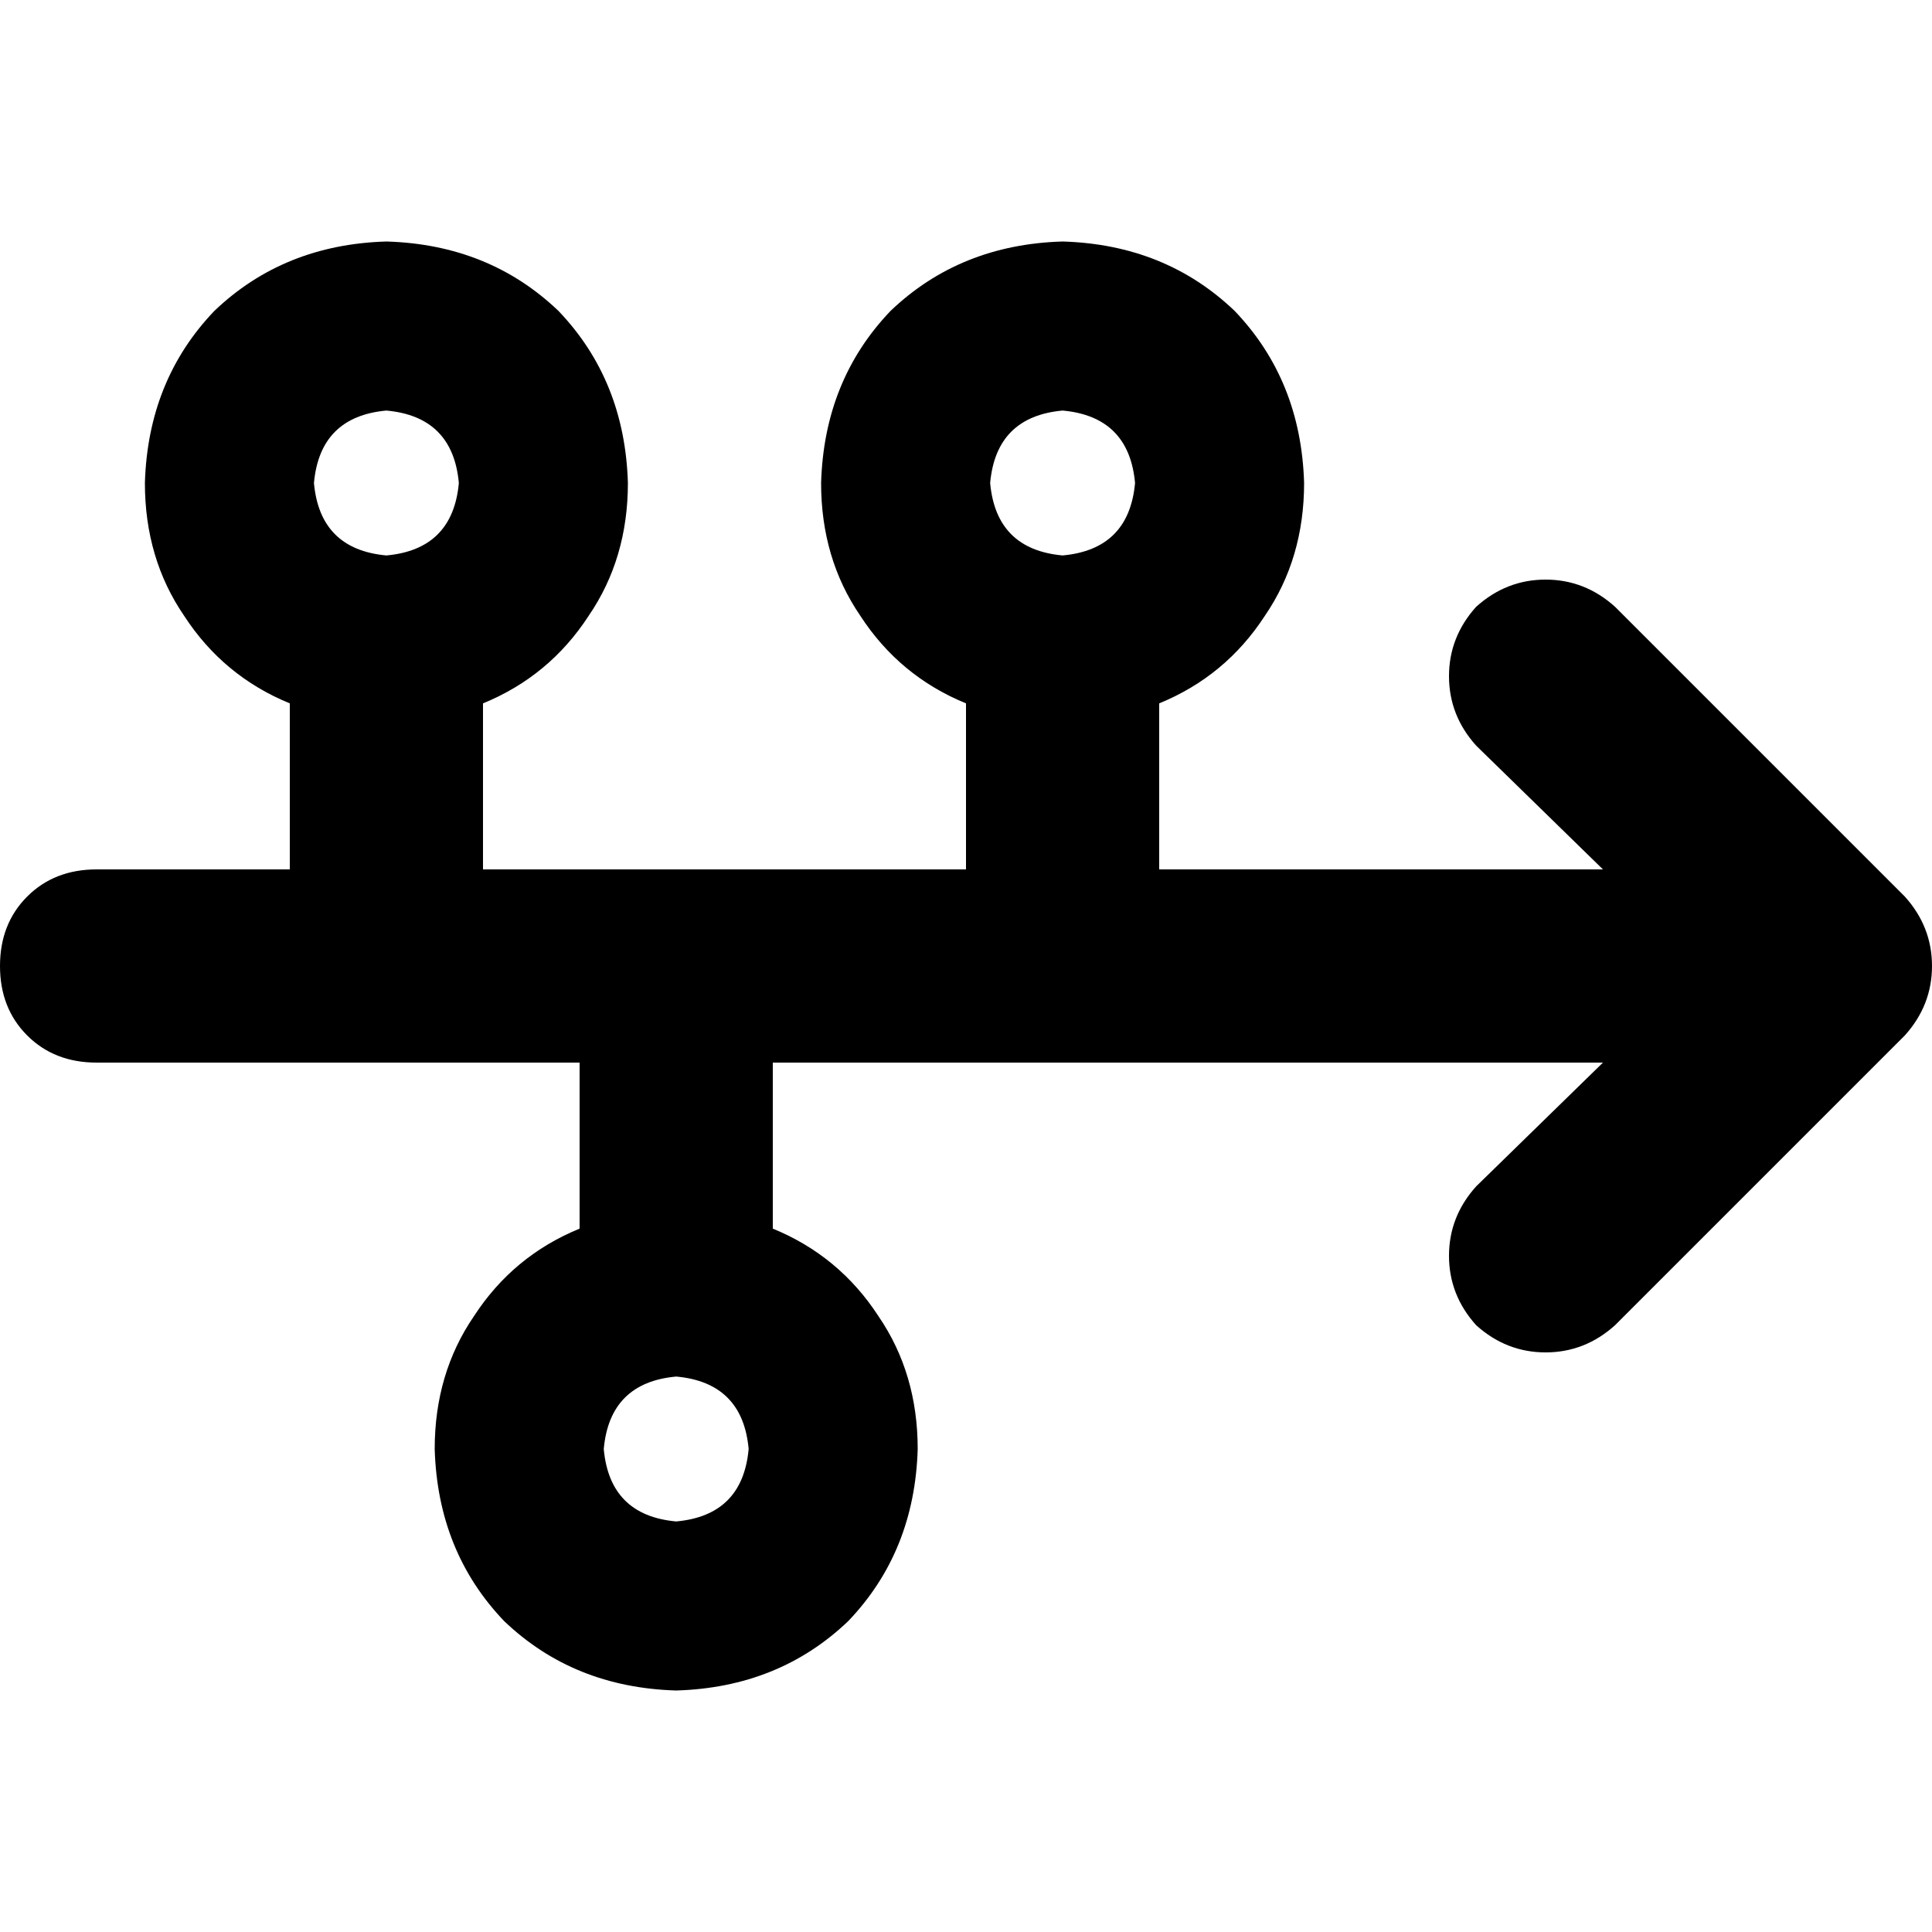 <svg xmlns="http://www.w3.org/2000/svg" viewBox="0 0 512 512">
  <path d="M 102.4 108.8 Q 120 110.4 121.6 128 Q 120 145.6 102.4 147.2 Q 84.8 145.6 83.2 128 Q 84.8 110.4 102.4 108.8 L 102.4 108.8 Z M 128 186.4 Q 145.6 179.2 156 163.2 L 156 163.2 Q 166.4 148 166.4 128 Q 165.6 100.8 148 82.4 Q 129.6 64.8 102.4 64 Q 75.2 64.8 56.8 82.4 Q 39.2 100.8 38.4 128 Q 38.4 148 48.8 163.2 Q 59.2 179.2 76.8 186.4 L 76.8 230.4 L 25.6 230.4 Q 14.4 230.4 7.2 237.6 Q 0 244.8 0 256 Q 0 267.2 7.2 274.4 Q 14.4 281.6 25.6 281.6 L 153.6 281.6 L 153.6 325.6 Q 136 332.8 125.6 348.8 Q 115.2 364 115.2 384 Q 116 411.2 133.6 429.6 Q 152 447.2 179.2 448 Q 206.4 447.2 224.8 429.6 Q 242.4 411.2 243.2 384 Q 243.2 364 232.8 348.8 Q 222.4 332.8 204.8 325.6 L 204.8 281.6 L 424.8 281.6 L 391.2 314.4 Q 384 322.4 384 332.8 Q 384 343.2 391.2 351.2 Q 399.2 358.4 409.6 358.4 Q 420 358.4 428 351.2 L 504.8 274.4 Q 512 266.4 512 256 Q 512 245.6 504.8 237.6 L 428 160.8 Q 420 153.6 409.6 153.6 Q 399.2 153.6 391.2 160.8 Q 384 168.8 384 179.2 Q 384 189.6 391.2 197.6 L 424.8 230.4 L 307.2 230.4 L 307.2 186.4 Q 324.8 179.2 335.2 163.2 Q 345.6 148 345.6 128 Q 344.8 100.8 327.2 82.4 Q 308.8 64.8 281.6 64 Q 254.4 64.8 236 82.4 Q 218.4 100.8 217.6 128 Q 217.6 148 228 163.2 Q 238.4 179.2 256 186.4 L 256 230.4 L 128 230.4 L 128 186.4 L 128 186.4 Z M 262.4 128 Q 264 110.4 281.6 108.8 Q 299.2 110.4 300.8 128 Q 299.2 145.6 281.6 147.2 Q 264 145.6 262.4 128 L 262.4 128 Z M 179.2 364.8 Q 196.8 366.4 198.4 384 Q 196.8 401.6 179.2 403.2 Q 161.6 401.6 160 384 Q 161.6 366.4 179.2 364.8 L 179.2 364.8 Z" />
</svg>